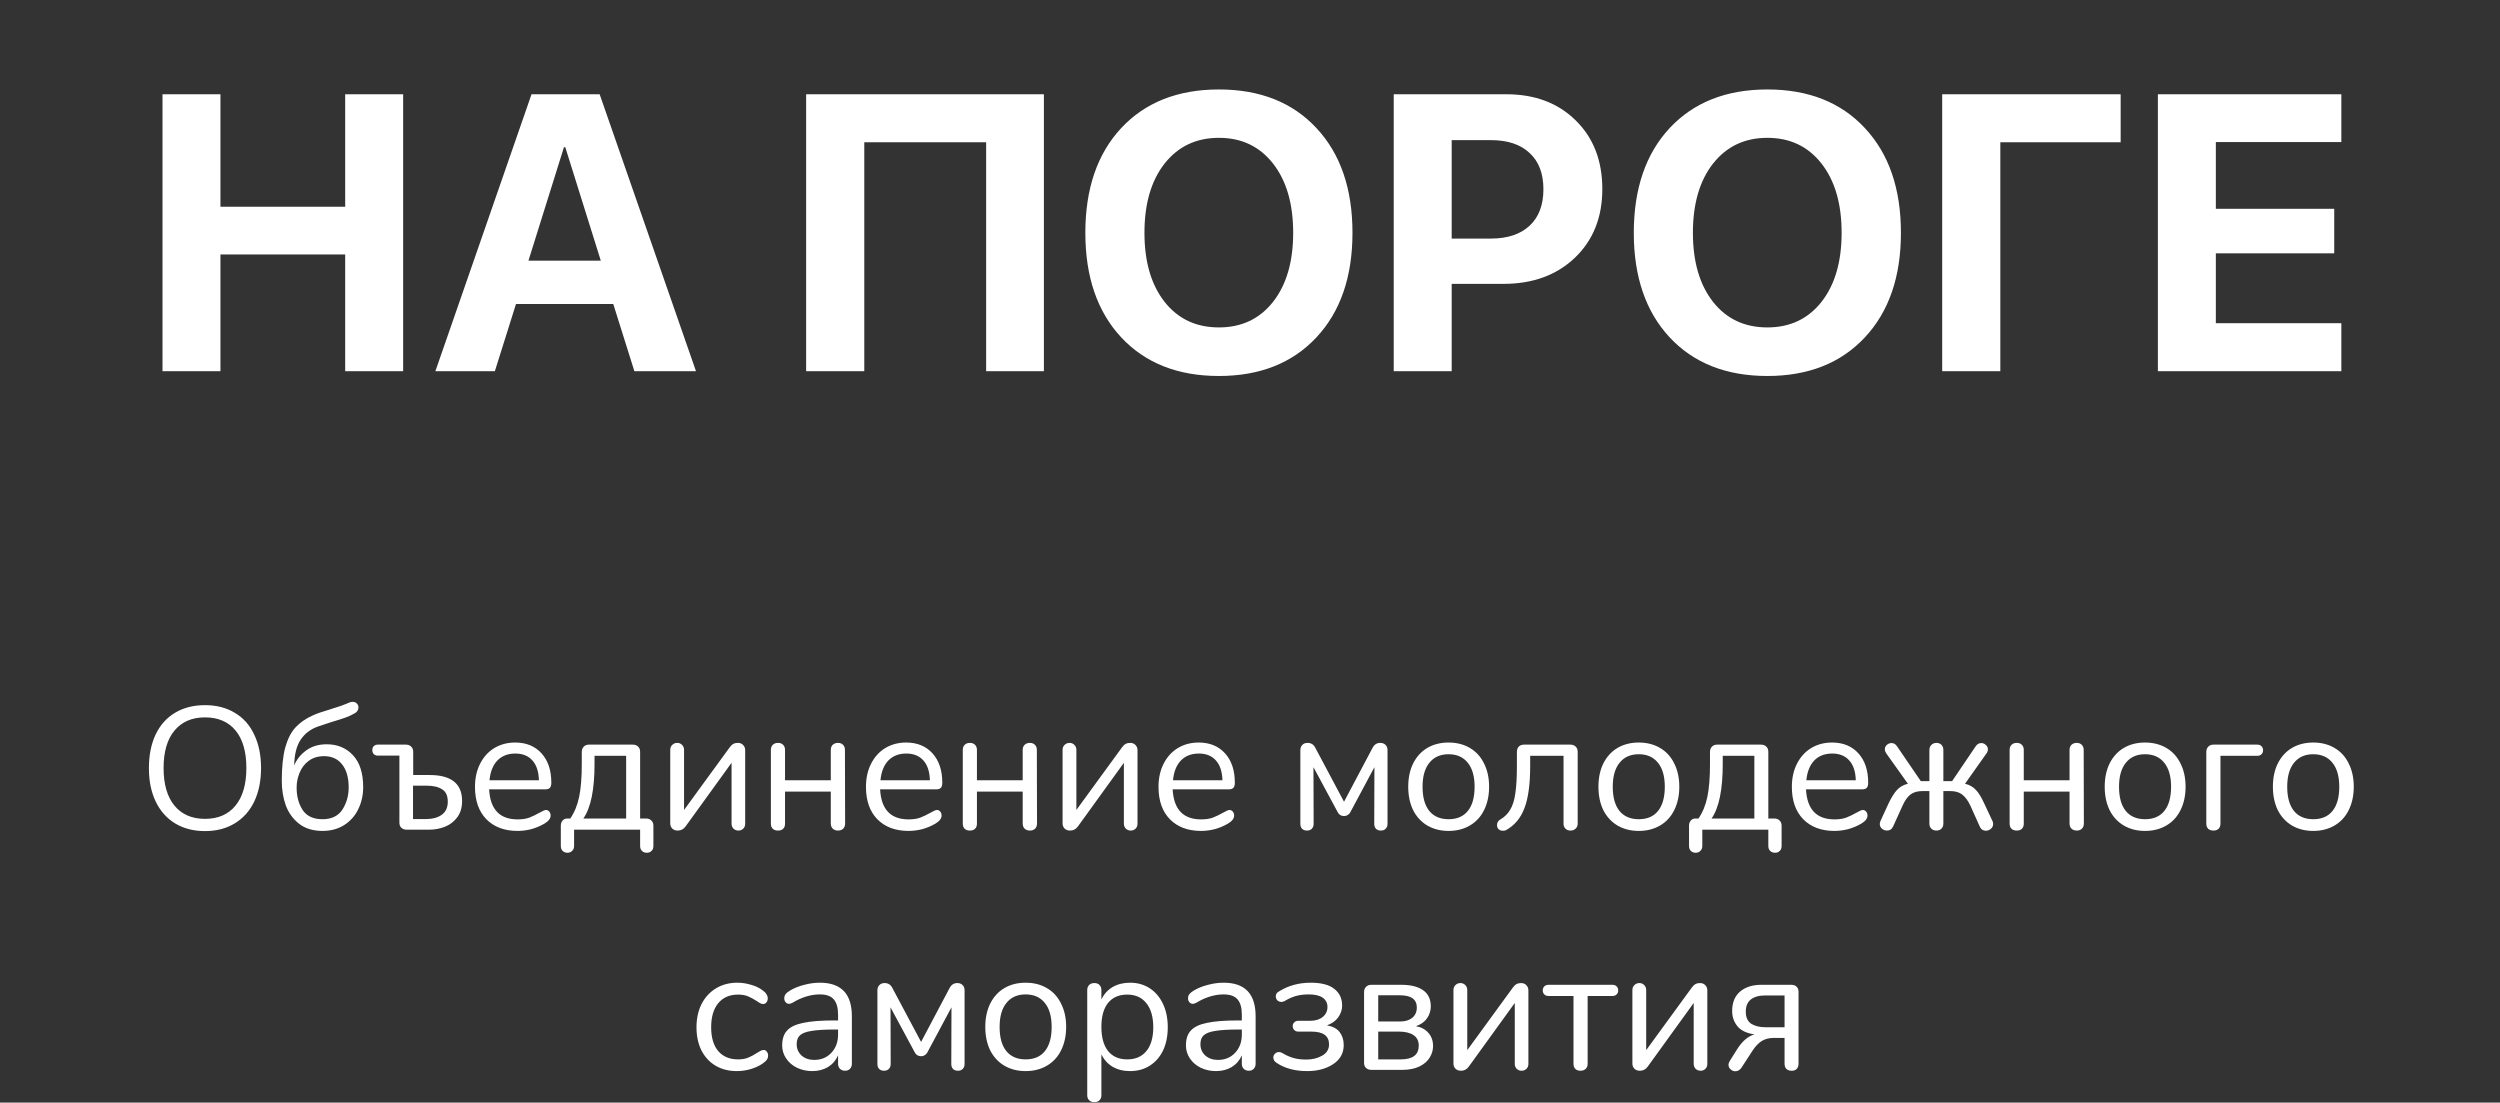 <svg width="229" height="101" viewBox="0 0 229 101" fill="none" xmlns="http://www.w3.org/2000/svg">
<rect x="0" y="0" width="229" height="101" fill="#333333" stroke="none"/>
<path d="M36.928 34H31.619V23.312H20.193V34H14.885V8.635H20.193V18.936H31.619V8.635H36.928V34ZM58.109 34L56.176 27.848H47.264L45.33 34H39.881L48.688 8.635H54.928L63.752 34H58.109ZM51.658 13.486L48.406 23.875H55.033L51.781 13.486H51.658ZM95.621 34H90.33V13.029H79.168V34H73.842V8.635H95.621V34ZM102.705 11.729C104.908 9.373 107.891 8.195 111.652 8.195C115.414 8.195 118.391 9.373 120.582 11.729C122.785 14.084 123.887 17.283 123.887 21.326C123.887 25.357 122.785 28.551 120.582 30.906C118.379 33.262 115.402 34.44 111.652 34.44C107.891 34.44 104.908 33.262 102.705 30.906C100.514 28.551 99.418 25.357 99.418 21.326C99.418 17.283 100.514 14.084 102.705 11.729ZM116.609 14.98C115.379 13.41 113.727 12.625 111.652 12.625C109.578 12.625 107.92 13.41 106.678 14.98C105.447 16.551 104.832 18.666 104.832 21.326C104.832 23.975 105.447 26.084 106.678 27.654C107.908 29.213 109.566 29.992 111.652 29.992C113.727 29.992 115.379 29.213 116.609 27.654C117.84 26.084 118.455 23.975 118.455 21.326C118.455 18.666 117.84 16.551 116.609 14.98ZM127.666 8.635H137.984C140.598 8.635 142.713 9.432 144.33 11.025C145.959 12.619 146.773 14.717 146.773 17.318C146.773 19.908 145.936 22.006 144.26 23.611C142.584 25.205 140.404 26.002 137.721 26.002H132.975V34H127.666V8.635ZM132.975 12.836V21.854H136.561C138.084 21.854 139.268 21.461 140.111 20.676C140.955 19.891 141.377 18.777 141.377 17.336C141.377 15.895 140.955 14.787 140.111 14.014C139.279 13.229 138.102 12.836 136.578 12.836H132.975ZM152.943 11.729C155.146 9.373 158.129 8.195 161.891 8.195C165.652 8.195 168.629 9.373 170.82 11.729C173.023 14.084 174.125 17.283 174.125 21.326C174.125 25.357 173.023 28.551 170.82 30.906C168.617 33.262 165.641 34.44 161.891 34.44C158.129 34.44 155.146 33.262 152.943 30.906C150.752 28.551 149.656 25.357 149.656 21.326C149.656 17.283 150.752 14.084 152.943 11.729ZM166.848 14.98C165.617 13.41 163.965 12.625 161.891 12.625C159.816 12.625 158.158 13.41 156.916 14.98C155.686 16.551 155.07 18.666 155.07 21.326C155.07 23.975 155.686 26.084 156.916 27.654C158.146 29.213 159.805 29.992 161.891 29.992C163.965 29.992 165.617 29.213 166.848 27.654C168.078 26.084 168.693 23.975 168.693 21.326C168.693 18.666 168.078 16.551 166.848 14.98ZM183.23 34H177.904V8.635H194.252V13.029H183.23V34ZM214.467 29.605V34H197.662V8.635H214.467V13.012H202.971V19.129H213.816V23.207H202.971V29.605H214.467Z" fill="white"/>
<path d="M18.776 76.128C17.731 76.128 16.819 75.893 16.04 75.424C15.272 74.955 14.68 74.288 14.264 73.424C13.848 72.56 13.64 71.541 13.64 70.368C13.64 69.184 13.843 68.16 14.248 67.296C14.664 66.421 15.256 65.755 16.024 65.296C16.803 64.827 17.72 64.592 18.776 64.592C19.832 64.592 20.744 64.827 21.512 65.296C22.291 65.755 22.883 66.421 23.288 67.296C23.704 68.16 23.912 69.179 23.912 70.352C23.912 71.525 23.704 72.549 23.288 73.424C22.872 74.288 22.275 74.955 21.496 75.424C20.728 75.893 19.821 76.128 18.776 76.128ZM18.776 75.008C19.971 75.008 20.899 74.608 21.56 73.808C22.232 72.997 22.568 71.845 22.568 70.352C22.568 68.859 22.237 67.712 21.576 66.912C20.915 66.112 19.981 65.712 18.776 65.712C17.581 65.712 16.648 66.117 15.976 66.928C15.315 67.728 14.984 68.869 14.984 70.352C14.984 71.835 15.315 72.981 15.976 73.792C16.648 74.603 17.581 75.008 18.776 75.008ZM29.539 76.112C28.675 76.112 27.96 75.893 27.395 75.456C26.84 75.019 26.435 74.459 26.179 73.776C25.933 73.083 25.811 72.336 25.811 71.536C25.811 70.277 25.918 69.253 26.131 68.464C26.355 67.675 26.669 67.061 27.075 66.624C27.48 66.187 28.003 65.824 28.643 65.536C28.984 65.376 29.502 65.195 30.195 64.992C30.942 64.768 31.544 64.555 32.003 64.352C32.099 64.309 32.2 64.288 32.307 64.288C32.467 64.288 32.595 64.341 32.691 64.448C32.787 64.544 32.835 64.661 32.835 64.8C32.835 64.907 32.803 65.013 32.739 65.12C32.675 65.216 32.579 65.296 32.451 65.36C32.195 65.509 31.912 65.637 31.603 65.744C31.304 65.851 30.92 65.973 30.451 66.112C29.715 66.347 29.277 66.491 29.139 66.544C28.445 66.789 27.912 67.195 27.539 67.76C27.166 68.315 26.968 69.099 26.947 70.112C27.181 69.557 27.549 69.099 28.051 68.736C28.563 68.363 29.187 68.176 29.923 68.176C30.904 68.176 31.704 68.507 32.323 69.168C32.952 69.829 33.267 70.811 33.267 72.112C33.267 72.837 33.117 73.504 32.819 74.112C32.531 74.72 32.104 75.205 31.539 75.568C30.974 75.931 30.307 76.112 29.539 76.112ZM29.539 75.04C30.371 75.04 30.979 74.747 31.363 74.16C31.747 73.563 31.939 72.885 31.939 72.128C31.939 71.232 31.741 70.533 31.347 70.032C30.952 69.52 30.398 69.264 29.683 69.264C29.128 69.264 28.659 69.408 28.275 69.696C27.901 69.973 27.624 70.336 27.443 70.784C27.262 71.221 27.171 71.675 27.171 72.144C27.171 72.955 27.358 73.643 27.731 74.208C28.104 74.763 28.707 75.04 29.539 75.04ZM37.257 76C37.054 76 36.889 75.941 36.761 75.824C36.643 75.707 36.585 75.552 36.585 75.36V69.216H34.601C34.451 69.216 34.329 69.168 34.233 69.072C34.147 68.976 34.105 68.853 34.105 68.704C34.105 68.555 34.147 68.437 34.233 68.352C34.329 68.256 34.451 68.208 34.601 68.208H37.177C37.379 68.208 37.539 68.267 37.657 68.384C37.785 68.501 37.849 68.661 37.849 68.864V70.992H39.353C41.337 70.992 42.329 71.787 42.329 73.376C42.329 73.963 42.185 74.453 41.897 74.848C41.609 75.243 41.23 75.536 40.761 75.728C40.302 75.909 39.811 76 39.289 76H37.257ZM39.081 75.024C39.625 75.024 40.083 74.896 40.457 74.64C40.83 74.373 41.017 73.973 41.017 73.44C41.017 72.896 40.846 72.517 40.505 72.304C40.163 72.08 39.689 71.968 39.081 71.968H37.833V75.024H39.081ZM50.005 74.192C50.123 74.192 50.224 74.24 50.309 74.336C50.395 74.432 50.437 74.555 50.437 74.704C50.437 74.971 50.251 75.216 49.877 75.44C49.493 75.664 49.088 75.835 48.661 75.952C48.235 76.059 47.819 76.112 47.413 76.112C46.208 76.112 45.253 75.755 44.549 75.04C43.856 74.325 43.509 73.339 43.509 72.08C43.509 71.28 43.664 70.576 43.973 69.968C44.283 69.349 44.715 68.869 45.269 68.528C45.835 68.187 46.475 68.016 47.189 68.016C48.203 68.016 49.008 68.347 49.605 69.008C50.203 69.669 50.501 70.565 50.501 71.696C50.501 71.909 50.459 72.064 50.373 72.16C50.288 72.256 50.149 72.304 49.957 72.304H44.805C44.901 74.139 45.771 75.056 47.413 75.056C47.829 75.056 48.187 75.003 48.485 74.896C48.784 74.779 49.104 74.624 49.445 74.432C49.723 74.272 49.909 74.192 50.005 74.192ZM47.205 69.024C46.523 69.024 45.973 69.237 45.557 69.664C45.152 70.091 44.912 70.693 44.837 71.472H49.365C49.344 70.683 49.147 70.08 48.773 69.664C48.4 69.237 47.877 69.024 47.205 69.024ZM51.979 78.112C51.798 78.112 51.648 78.053 51.531 77.936C51.424 77.829 51.371 77.68 51.371 77.488V75.648C51.371 75.445 51.424 75.285 51.531 75.168C51.638 75.04 51.776 74.976 51.947 74.976H52.235C52.619 74.421 52.891 73.76 53.051 72.992C53.211 72.224 53.291 71.221 53.291 69.984V68.88C53.291 68.677 53.35 68.517 53.467 68.4C53.584 68.272 53.744 68.208 53.947 68.208H57.963C58.166 68.208 58.326 68.267 58.443 68.384C58.571 68.501 58.635 68.661 58.635 68.864V74.976H59.179C59.382 74.976 59.542 75.035 59.659 75.152C59.787 75.269 59.851 75.429 59.851 75.632V77.488C59.851 77.68 59.798 77.829 59.691 77.936C59.584 78.053 59.435 78.112 59.243 78.112C59.062 78.112 58.912 78.053 58.795 77.936C58.688 77.829 58.635 77.68 58.635 77.488V76H52.587V77.488C52.587 77.68 52.528 77.829 52.411 77.936C52.304 78.053 52.16 78.112 51.979 78.112ZM57.355 69.232H54.459V69.984C54.459 72.331 54.118 73.995 53.435 74.976H57.355V69.232ZM66.835 68.464C66.941 68.315 67.053 68.208 67.171 68.144C67.288 68.08 67.427 68.048 67.587 68.048C67.789 68.048 67.949 68.112 68.067 68.24C68.195 68.368 68.259 68.528 68.259 68.72V75.456C68.259 75.637 68.2 75.787 68.083 75.904C67.965 76.021 67.816 76.08 67.635 76.08C67.464 76.08 67.315 76.021 67.187 75.904C67.069 75.776 67.011 75.627 67.011 75.456V69.872L62.803 75.696C62.621 75.952 62.381 76.08 62.083 76.08C61.88 76.08 61.715 76.021 61.587 75.904C61.459 75.776 61.395 75.616 61.395 75.424V68.688C61.395 68.507 61.453 68.357 61.571 68.24C61.699 68.112 61.853 68.048 62.035 68.048C62.216 68.048 62.365 68.112 62.483 68.24C62.6 68.357 62.659 68.507 62.659 68.688V74.192L66.835 68.464ZM71.269 76.08C71.067 76.08 70.907 76.027 70.789 75.92C70.672 75.803 70.613 75.648 70.613 75.456V68.688C70.613 68.496 70.672 68.341 70.789 68.224C70.907 68.107 71.067 68.048 71.269 68.048C71.461 68.048 71.616 68.107 71.733 68.224C71.851 68.341 71.909 68.496 71.909 68.688V71.472H76.101V68.688C76.101 68.496 76.16 68.341 76.277 68.224C76.405 68.107 76.565 68.048 76.757 68.048C76.949 68.048 77.104 68.107 77.221 68.224C77.339 68.341 77.397 68.496 77.397 68.688L77.413 75.424C77.413 75.627 77.355 75.787 77.237 75.904C77.12 76.021 76.96 76.08 76.757 76.08C76.565 76.08 76.405 76.021 76.277 75.904C76.16 75.787 76.101 75.627 76.101 75.424V72.512H71.909V75.456C71.909 75.648 71.851 75.803 71.733 75.92C71.616 76.027 71.461 76.08 71.269 76.08ZM85.818 74.192C85.935 74.192 86.037 74.24 86.122 74.336C86.207 74.432 86.25 74.555 86.25 74.704C86.25 74.971 86.063 75.216 85.69 75.44C85.306 75.664 84.901 75.835 84.474 75.952C84.047 76.059 83.631 76.112 83.226 76.112C82.021 76.112 81.066 75.755 80.362 75.04C79.669 74.325 79.322 73.339 79.322 72.08C79.322 71.28 79.477 70.576 79.786 69.968C80.095 69.349 80.527 68.869 81.082 68.528C81.647 68.187 82.287 68.016 83.002 68.016C84.015 68.016 84.821 68.347 85.418 69.008C86.015 69.669 86.314 70.565 86.314 71.696C86.314 71.909 86.271 72.064 86.186 72.16C86.101 72.256 85.962 72.304 85.77 72.304H80.618C80.714 74.139 81.583 75.056 83.226 75.056C83.642 75.056 83.999 75.003 84.298 74.896C84.597 74.779 84.917 74.624 85.258 74.432C85.535 74.272 85.722 74.192 85.818 74.192ZM83.018 69.024C82.335 69.024 81.786 69.237 81.37 69.664C80.965 70.091 80.725 70.693 80.65 71.472H85.178C85.157 70.683 84.959 70.08 84.586 69.664C84.213 69.237 83.69 69.024 83.018 69.024ZM88.847 76.08C88.645 76.08 88.485 76.027 88.367 75.92C88.25 75.803 88.191 75.648 88.191 75.456V68.688C88.191 68.496 88.25 68.341 88.367 68.224C88.485 68.107 88.645 68.048 88.847 68.048C89.039 68.048 89.194 68.107 89.311 68.224C89.429 68.341 89.487 68.496 89.487 68.688V71.472H93.679V68.688C93.679 68.496 93.738 68.341 93.855 68.224C93.983 68.107 94.143 68.048 94.335 68.048C94.527 68.048 94.682 68.107 94.799 68.224C94.917 68.341 94.975 68.496 94.975 68.688L94.991 75.424C94.991 75.627 94.933 75.787 94.815 75.904C94.698 76.021 94.538 76.08 94.335 76.08C94.143 76.08 93.983 76.021 93.855 75.904C93.738 75.787 93.679 75.627 93.679 75.424V72.512H89.487V75.456C89.487 75.648 89.429 75.803 89.311 75.92C89.194 76.027 89.039 76.08 88.847 76.08ZM102.772 68.464C102.879 68.315 102.991 68.208 103.108 68.144C103.225 68.08 103.364 68.048 103.524 68.048C103.727 68.048 103.887 68.112 104.004 68.24C104.132 68.368 104.196 68.528 104.196 68.72V75.456C104.196 75.637 104.137 75.787 104.02 75.904C103.903 76.021 103.753 76.08 103.572 76.08C103.401 76.08 103.252 76.021 103.124 75.904C103.007 75.776 102.948 75.627 102.948 75.456V69.872L98.74 75.696C98.559 75.952 98.319 76.08 98.02 76.08C97.817 76.08 97.652 76.021 97.524 75.904C97.396 75.776 97.332 75.616 97.332 75.424V68.688C97.332 68.507 97.391 68.357 97.508 68.24C97.636 68.112 97.791 68.048 97.972 68.048C98.153 68.048 98.303 68.112 98.42 68.24C98.537 68.357 98.596 68.507 98.596 68.688V74.192L102.772 68.464ZM112.615 74.192C112.732 74.192 112.833 74.24 112.919 74.336C113.004 74.432 113.047 74.555 113.047 74.704C113.047 74.971 112.86 75.216 112.487 75.44C112.103 75.664 111.697 75.835 111.271 75.952C110.844 76.059 110.428 76.112 110.023 76.112C108.817 76.112 107.863 75.755 107.159 75.04C106.465 74.325 106.119 73.339 106.119 72.08C106.119 71.28 106.273 70.576 106.583 69.968C106.892 69.349 107.324 68.869 107.879 68.528C108.444 68.187 109.084 68.016 109.799 68.016C110.812 68.016 111.617 68.347 112.215 69.008C112.812 69.669 113.111 70.565 113.111 71.696C113.111 71.909 113.068 72.064 112.983 72.16C112.897 72.256 112.759 72.304 112.567 72.304H107.415C107.511 74.139 108.38 75.056 110.023 75.056C110.439 75.056 110.796 75.003 111.095 74.896C111.393 74.779 111.713 74.624 112.055 74.432C112.332 74.272 112.519 74.192 112.615 74.192ZM109.815 69.024C109.132 69.024 108.583 69.237 108.167 69.664C107.761 70.091 107.521 70.693 107.447 71.472H111.975C111.953 70.683 111.756 70.08 111.383 69.664C111.009 69.237 110.487 69.024 109.815 69.024ZM126.425 68.048C126.628 68.048 126.788 68.107 126.905 68.224C127.033 68.341 127.097 68.501 127.097 68.704V75.472C127.097 75.653 127.039 75.803 126.921 75.92C126.815 76.027 126.671 76.08 126.489 76.08C126.308 76.08 126.159 76.027 126.041 75.92C125.935 75.803 125.881 75.653 125.881 75.472L125.897 70.272L123.689 74.4C123.636 74.507 123.556 74.592 123.449 74.656C123.353 74.72 123.241 74.752 123.113 74.752C122.985 74.752 122.868 74.72 122.761 74.656C122.665 74.592 122.591 74.507 122.537 74.4L120.313 70.272L120.329 75.472C120.329 75.653 120.271 75.803 120.153 75.92C120.047 76.027 119.903 76.08 119.721 76.08C119.54 76.08 119.391 76.027 119.273 75.92C119.167 75.803 119.113 75.653 119.113 75.472V68.72C119.113 68.517 119.172 68.357 119.289 68.24C119.407 68.112 119.567 68.048 119.769 68.048C120.089 68.048 120.324 68.192 120.473 68.48L123.113 73.44L125.721 68.512C125.881 68.203 126.116 68.048 126.425 68.048ZM132.69 76.112C131.954 76.112 131.303 75.947 130.738 75.616C130.183 75.285 129.751 74.816 129.442 74.208C129.143 73.589 128.994 72.875 128.994 72.064C128.994 71.253 129.143 70.544 129.442 69.936C129.751 69.317 130.183 68.843 130.738 68.512C131.303 68.181 131.954 68.016 132.69 68.016C133.426 68.016 134.076 68.181 134.642 68.512C135.207 68.843 135.639 69.317 135.938 69.936C136.247 70.544 136.402 71.253 136.402 72.064C136.402 72.875 136.247 73.589 135.938 74.208C135.639 74.816 135.207 75.285 134.642 75.616C134.076 75.947 133.426 76.112 132.69 76.112ZM132.69 75.04C133.458 75.04 134.044 74.789 134.45 74.288C134.866 73.776 135.074 73.035 135.074 72.064C135.074 71.115 134.866 70.384 134.45 69.872C134.034 69.349 133.447 69.088 132.69 69.088C131.932 69.088 131.346 69.349 130.93 69.872C130.514 70.384 130.306 71.115 130.306 72.064C130.306 73.024 130.508 73.76 130.914 74.272C131.33 74.784 131.922 75.04 132.69 75.04ZM140.164 70.16C140.164 71.835 139.988 73.125 139.636 74.032C139.295 74.939 138.73 75.611 137.94 76.048C137.866 76.08 137.775 76.096 137.668 76.096C137.508 76.096 137.375 76.048 137.268 75.952C137.172 75.856 137.124 75.733 137.124 75.584C137.124 75.477 137.151 75.376 137.204 75.28C137.258 75.184 137.338 75.109 137.444 75.056C137.828 74.832 138.127 74.533 138.34 74.16C138.564 73.787 138.719 73.291 138.804 72.672C138.9 72.043 138.948 71.211 138.948 70.176V68.88C138.948 68.667 139.007 68.501 139.124 68.384C139.242 68.267 139.402 68.208 139.604 68.208H143.844C144.047 68.208 144.207 68.267 144.324 68.384C144.452 68.501 144.516 68.661 144.516 68.864V75.456C144.516 75.637 144.452 75.787 144.324 75.904C144.207 76.021 144.052 76.08 143.86 76.08C143.668 76.08 143.514 76.021 143.396 75.904C143.279 75.787 143.22 75.637 143.22 75.456V69.232H140.164V70.16ZM150.112 76.112C149.376 76.112 148.725 75.947 148.16 75.616C147.605 75.285 147.173 74.816 146.864 74.208C146.565 73.589 146.416 72.875 146.416 72.064C146.416 71.253 146.565 70.544 146.864 69.936C147.173 69.317 147.605 68.843 148.16 68.512C148.725 68.181 149.376 68.016 150.112 68.016C150.848 68.016 151.498 68.181 152.064 68.512C152.629 68.843 153.061 69.317 153.36 69.936C153.669 70.544 153.824 71.253 153.824 72.064C153.824 72.875 153.669 73.589 153.36 74.208C153.061 74.816 152.629 75.285 152.064 75.616C151.498 75.947 150.848 76.112 150.112 76.112ZM150.112 75.04C150.88 75.04 151.466 74.789 151.872 74.288C152.288 73.776 152.496 73.035 152.496 72.064C152.496 71.115 152.288 70.384 151.872 69.872C151.456 69.349 150.869 69.088 150.112 69.088C149.354 69.088 148.768 69.349 148.352 69.872C147.936 70.384 147.728 71.115 147.728 72.064C147.728 73.024 147.93 73.76 148.336 74.272C148.752 74.784 149.344 75.04 150.112 75.04ZM155.323 78.112C155.141 78.112 154.992 78.053 154.875 77.936C154.768 77.829 154.715 77.68 154.715 77.488V75.648C154.715 75.445 154.768 75.285 154.875 75.168C154.981 75.04 155.12 74.976 155.291 74.976H155.579C155.963 74.421 156.235 73.76 156.395 72.992C156.555 72.224 156.635 71.221 156.635 69.984V68.88C156.635 68.677 156.693 68.517 156.811 68.4C156.928 68.272 157.088 68.208 157.291 68.208H161.307C161.509 68.208 161.669 68.267 161.787 68.384C161.915 68.501 161.979 68.661 161.979 68.864V74.976H162.523C162.725 74.976 162.885 75.035 163.003 75.152C163.131 75.269 163.195 75.429 163.195 75.632V77.488C163.195 77.68 163.141 77.829 163.035 77.936C162.928 78.053 162.779 78.112 162.587 78.112C162.405 78.112 162.256 78.053 162.139 77.936C162.032 77.829 161.979 77.68 161.979 77.488V76H155.931V77.488C155.931 77.68 155.872 77.829 155.755 77.936C155.648 78.053 155.504 78.112 155.323 78.112ZM160.699 69.232H157.803V69.984C157.803 72.331 157.461 73.995 156.779 74.976H160.699V69.232ZM170.63 74.192C170.748 74.192 170.849 74.24 170.934 74.336C171.02 74.432 171.062 74.555 171.062 74.704C171.062 74.971 170.876 75.216 170.502 75.44C170.118 75.664 169.713 75.835 169.286 75.952C168.86 76.059 168.444 76.112 168.038 76.112C166.833 76.112 165.878 75.755 165.174 75.04C164.481 74.325 164.134 73.339 164.134 72.08C164.134 71.28 164.289 70.576 164.598 69.968C164.908 69.349 165.34 68.869 165.894 68.528C166.46 68.187 167.1 68.016 167.814 68.016C168.828 68.016 169.633 68.347 170.23 69.008C170.828 69.669 171.126 70.565 171.126 71.696C171.126 71.909 171.084 72.064 170.998 72.16C170.913 72.256 170.774 72.304 170.582 72.304H165.43C165.526 74.139 166.396 75.056 168.038 75.056C168.454 75.056 168.812 75.003 169.11 74.896C169.409 74.779 169.729 74.624 170.07 74.432C170.348 74.272 170.534 74.192 170.63 74.192ZM167.83 69.024C167.148 69.024 166.598 69.237 166.182 69.664C165.777 70.091 165.537 70.693 165.462 71.472H169.99C169.969 70.683 169.772 70.08 169.398 69.664C169.025 69.237 168.502 69.024 167.83 69.024ZM177.372 76.08C177.191 76.08 177.036 76.021 176.908 75.904C176.791 75.787 176.732 75.632 176.732 75.44V72.464H176.092C175.633 72.464 175.265 72.571 174.988 72.784C174.721 72.997 174.487 73.328 174.284 73.776L173.42 75.68C173.303 75.947 173.111 76.08 172.844 76.08C172.673 76.08 172.519 76.021 172.38 75.904C172.252 75.787 172.188 75.643 172.188 75.472C172.188 75.419 172.209 75.328 172.252 75.2L173.004 73.568C173.26 73.035 173.516 72.629 173.772 72.352C174.028 72.075 174.359 71.888 174.764 71.792L172.78 69.008C172.695 68.869 172.652 68.747 172.652 68.64C172.652 68.48 172.711 68.347 172.828 68.24C172.956 68.123 173.1 68.064 173.26 68.064C173.473 68.064 173.644 68.165 173.772 68.368L175.948 71.552H176.732V68.704C176.732 68.512 176.791 68.357 176.908 68.24C177.036 68.112 177.191 68.048 177.372 68.048C177.564 68.048 177.719 68.107 177.836 68.224C177.953 68.341 178.012 68.501 178.012 68.704V71.552H178.812L180.956 68.384C181.095 68.171 181.271 68.064 181.484 68.064C181.644 68.064 181.783 68.123 181.9 68.24C182.028 68.347 182.092 68.48 182.092 68.64C182.092 68.768 182.049 68.891 181.964 69.008L179.996 71.792C180.401 71.888 180.732 72.075 180.988 72.352C181.244 72.619 181.495 73.024 181.74 73.568L182.508 75.2C182.551 75.285 182.572 75.376 182.572 75.472C182.572 75.653 182.503 75.803 182.364 75.92C182.225 76.037 182.071 76.096 181.9 76.096C181.783 76.096 181.671 76.064 181.564 76C181.468 75.925 181.393 75.824 181.34 75.696L180.476 73.776C180.263 73.328 180.017 72.997 179.74 72.784C179.473 72.571 179.111 72.464 178.652 72.464H178.012V75.44C178.012 75.632 177.953 75.787 177.836 75.904C177.719 76.021 177.564 76.08 177.372 76.08ZM184.738 76.08C184.535 76.08 184.375 76.027 184.258 75.92C184.141 75.803 184.082 75.648 184.082 75.456V68.688C184.082 68.496 184.141 68.341 184.258 68.224C184.375 68.107 184.535 68.048 184.738 68.048C184.93 68.048 185.085 68.107 185.202 68.224C185.319 68.341 185.378 68.496 185.378 68.688V71.472H189.57V68.688C189.57 68.496 189.629 68.341 189.746 68.224C189.874 68.107 190.034 68.048 190.226 68.048C190.418 68.048 190.573 68.107 190.69 68.224C190.807 68.341 190.866 68.496 190.866 68.688L190.882 75.424C190.882 75.627 190.823 75.787 190.706 75.904C190.589 76.021 190.429 76.08 190.226 76.08C190.034 76.08 189.874 76.021 189.746 75.904C189.629 75.787 189.57 75.627 189.57 75.424V72.512H185.378V75.456C185.378 75.648 185.319 75.803 185.202 75.92C185.085 76.027 184.93 76.08 184.738 76.08ZM196.487 76.112C195.751 76.112 195.1 75.947 194.535 75.616C193.98 75.285 193.548 74.816 193.239 74.208C192.94 73.589 192.791 72.875 192.791 72.064C192.791 71.253 192.94 70.544 193.239 69.936C193.548 69.317 193.98 68.843 194.535 68.512C195.1 68.181 195.751 68.016 196.487 68.016C197.223 68.016 197.873 68.181 198.439 68.512C199.004 68.843 199.436 69.317 199.735 69.936C200.044 70.544 200.199 71.253 200.199 72.064C200.199 72.875 200.044 73.589 199.735 74.208C199.436 74.816 199.004 75.285 198.439 75.616C197.873 75.947 197.223 76.112 196.487 76.112ZM196.487 75.04C197.255 75.04 197.841 74.789 198.247 74.288C198.663 73.776 198.871 73.035 198.871 72.064C198.871 71.115 198.663 70.384 198.247 69.872C197.831 69.349 197.244 69.088 196.487 69.088C195.729 69.088 195.143 69.349 194.727 69.872C194.311 70.384 194.103 71.115 194.103 72.064C194.103 73.024 194.305 73.76 194.711 74.272C195.127 74.784 195.719 75.04 196.487 75.04ZM202.754 76.08C202.551 76.08 202.391 76.027 202.274 75.92C202.156 75.803 202.098 75.648 202.098 75.456V68.88C202.098 68.677 202.156 68.517 202.274 68.4C202.391 68.272 202.551 68.208 202.754 68.208H206.77C206.93 68.208 207.058 68.256 207.154 68.352C207.25 68.448 207.298 68.571 207.298 68.72C207.298 68.869 207.25 68.992 207.154 69.088C207.058 69.184 206.93 69.232 206.77 69.232H203.394V75.456C203.394 75.648 203.335 75.803 203.218 75.92C203.1 76.027 202.946 76.08 202.754 76.08ZM211.893 76.112C211.157 76.112 210.506 75.947 209.941 75.616C209.386 75.285 208.954 74.816 208.645 74.208C208.346 73.589 208.197 72.875 208.197 72.064C208.197 71.253 208.346 70.544 208.645 69.936C208.954 69.317 209.386 68.843 209.941 68.512C210.506 68.181 211.157 68.016 211.893 68.016C212.629 68.016 213.28 68.181 213.845 68.512C214.41 68.843 214.842 69.317 215.141 69.936C215.45 70.544 215.605 71.253 215.605 72.064C215.605 72.875 215.45 73.589 215.141 74.208C214.842 74.816 214.41 75.285 213.845 75.616C213.28 75.947 212.629 76.112 211.893 76.112ZM211.893 75.04C212.661 75.04 213.248 74.789 213.653 74.288C214.069 73.776 214.277 73.035 214.277 72.064C214.277 71.115 214.069 70.384 213.653 69.872C213.237 69.349 212.65 69.088 211.893 69.088C211.136 69.088 210.549 69.349 210.133 69.872C209.717 70.384 209.509 71.115 209.509 72.064C209.509 73.024 209.712 73.76 210.117 74.272C210.533 74.784 211.125 75.04 211.893 75.04ZM67.478 98.112C66.753 98.112 66.108 97.947 65.543 97.616C64.988 97.285 64.556 96.816 64.246 96.208C63.948 95.6 63.798 94.896 63.798 94.096C63.798 93.296 63.953 92.587 64.263 91.968C64.582 91.349 65.025 90.869 65.591 90.528C66.156 90.187 66.806 90.016 67.543 90.016C67.948 90.016 68.348 90.075 68.743 90.192C69.148 90.299 69.5 90.459 69.799 90.672C69.99 90.8 70.124 90.928 70.198 91.056C70.284 91.173 70.326 91.307 70.326 91.456C70.326 91.605 70.284 91.728 70.198 91.824C70.124 91.92 70.022 91.968 69.894 91.968C69.82 91.968 69.74 91.947 69.654 91.904C69.569 91.861 69.495 91.819 69.43 91.776C69.377 91.733 69.34 91.707 69.319 91.696C69.041 91.515 68.775 91.371 68.519 91.264C68.273 91.157 67.969 91.104 67.606 91.104C66.828 91.104 66.22 91.371 65.782 91.904C65.356 92.427 65.142 93.157 65.142 94.096C65.142 95.035 65.356 95.76 65.782 96.272C66.22 96.784 66.828 97.04 67.606 97.04C67.969 97.04 68.278 96.987 68.534 96.88C68.801 96.773 69.068 96.629 69.335 96.448C69.452 96.373 69.564 96.309 69.671 96.256C69.777 96.203 69.868 96.176 69.942 96.176C70.06 96.176 70.156 96.224 70.231 96.32C70.316 96.416 70.359 96.539 70.359 96.688C70.359 96.827 70.321 96.955 70.246 97.072C70.172 97.179 70.033 97.301 69.831 97.44C69.532 97.643 69.169 97.808 68.743 97.936C68.326 98.053 67.905 98.112 67.478 98.112ZM75.103 90.016C77.055 90.016 78.031 91.04 78.031 93.088V97.44C78.031 97.632 77.972 97.787 77.855 97.904C77.748 98.021 77.599 98.08 77.407 98.08C77.215 98.08 77.06 98.021 76.943 97.904C76.825 97.787 76.767 97.632 76.767 97.44V96.672C76.564 97.131 76.255 97.488 75.839 97.744C75.423 97.989 74.943 98.112 74.399 98.112C73.897 98.112 73.433 98.011 73.007 97.808C72.591 97.605 72.26 97.323 72.015 96.96C71.769 96.597 71.647 96.197 71.647 95.76C71.647 95.173 71.796 94.72 72.095 94.4C72.393 94.069 72.884 93.835 73.567 93.696C74.249 93.547 75.199 93.472 76.415 93.472H76.767V92.944C76.767 92.304 76.633 91.835 76.367 91.536C76.111 91.237 75.689 91.088 75.103 91.088C74.377 91.088 73.641 91.285 72.895 91.68C72.607 91.861 72.404 91.952 72.287 91.952C72.159 91.952 72.052 91.904 71.967 91.808C71.881 91.712 71.839 91.589 71.839 91.44C71.839 91.291 71.881 91.163 71.967 91.056C72.063 90.939 72.212 90.821 72.415 90.704C72.788 90.491 73.209 90.325 73.679 90.208C74.159 90.08 74.633 90.016 75.103 90.016ZM74.575 97.088C75.215 97.088 75.737 96.875 76.143 96.448C76.559 96.011 76.767 95.451 76.767 94.768V94.304H76.479C75.54 94.304 74.825 94.347 74.335 94.432C73.844 94.507 73.492 94.64 73.279 94.832C73.076 95.013 72.975 95.285 72.975 95.648C72.975 96.064 73.124 96.411 73.423 96.688C73.732 96.955 74.116 97.088 74.575 97.088ZM87.683 90.048C87.886 90.048 88.046 90.107 88.163 90.224C88.291 90.341 88.355 90.501 88.355 90.704V97.472C88.355 97.653 88.296 97.803 88.179 97.92C88.073 98.027 87.928 98.08 87.747 98.08C87.566 98.08 87.416 98.027 87.299 97.92C87.192 97.803 87.139 97.653 87.139 97.472L87.155 92.272L84.947 96.4C84.894 96.507 84.814 96.592 84.707 96.656C84.611 96.72 84.499 96.752 84.371 96.752C84.243 96.752 84.126 96.72 84.019 96.656C83.923 96.592 83.849 96.507 83.795 96.4L81.571 92.272L81.587 97.472C81.587 97.653 81.528 97.803 81.411 97.92C81.305 98.027 81.16 98.08 80.979 98.08C80.798 98.08 80.648 98.027 80.531 97.92C80.424 97.803 80.371 97.653 80.371 97.472V90.72C80.371 90.517 80.43 90.357 80.547 90.24C80.665 90.112 80.825 90.048 81.027 90.048C81.347 90.048 81.582 90.192 81.731 90.48L84.371 95.44L86.979 90.512C87.139 90.203 87.374 90.048 87.683 90.048ZM93.948 98.112C93.212 98.112 92.561 97.947 91.996 97.616C91.441 97.285 91.009 96.816 90.7 96.208C90.401 95.589 90.252 94.875 90.252 94.064C90.252 93.253 90.401 92.544 90.7 91.936C91.009 91.317 91.441 90.843 91.996 90.512C92.561 90.181 93.212 90.016 93.948 90.016C94.684 90.016 95.334 90.181 95.9 90.512C96.465 90.843 96.897 91.317 97.196 91.936C97.505 92.544 97.66 93.253 97.66 94.064C97.66 94.875 97.505 95.589 97.196 96.208C96.897 96.816 96.465 97.285 95.9 97.616C95.334 97.947 94.684 98.112 93.948 98.112ZM93.948 97.04C94.716 97.04 95.302 96.789 95.708 96.288C96.124 95.776 96.332 95.035 96.332 94.064C96.332 93.115 96.124 92.384 95.708 91.872C95.292 91.349 94.705 91.088 93.948 91.088C93.19 91.088 92.604 91.349 92.188 91.872C91.772 92.384 91.564 93.115 91.564 94.064C91.564 95.024 91.766 95.76 92.172 96.272C92.588 96.784 93.18 97.04 93.948 97.04ZM103.511 90.016C104.193 90.016 104.796 90.187 105.319 90.528C105.841 90.869 106.247 91.349 106.535 91.968C106.823 92.576 106.967 93.285 106.967 94.096C106.967 94.907 106.823 95.616 106.535 96.224C106.247 96.821 105.841 97.285 105.319 97.616C104.807 97.947 104.204 98.112 103.511 98.112C102.903 98.112 102.369 97.979 101.911 97.712C101.463 97.445 101.121 97.067 100.887 96.576V100.336C100.887 100.528 100.828 100.677 100.711 100.784C100.604 100.901 100.449 100.96 100.247 100.96C100.044 100.96 99.884 100.901 99.767 100.784C99.649 100.667 99.591 100.517 99.591 100.336V90.688C99.591 90.496 99.649 90.341 99.767 90.224C99.884 90.107 100.044 90.048 100.247 90.048C100.449 90.048 100.604 90.107 100.711 90.224C100.828 90.341 100.887 90.496 100.887 90.688V91.552C101.121 91.061 101.463 90.683 101.911 90.416C102.369 90.149 102.903 90.016 103.511 90.016ZM103.255 97.04C104.012 97.04 104.599 96.784 105.015 96.272C105.431 95.76 105.639 95.035 105.639 94.096C105.639 93.157 105.431 92.427 105.015 91.904C104.599 91.371 104.012 91.104 103.255 91.104C102.497 91.104 101.911 91.36 101.495 91.872C101.089 92.384 100.887 93.115 100.887 94.064C100.887 95.013 101.089 95.749 101.495 96.272C101.911 96.784 102.497 97.04 103.255 97.04ZM112.087 90.016C114.039 90.016 115.015 91.04 115.015 93.088V97.44C115.015 97.632 114.956 97.787 114.839 97.904C114.732 98.021 114.583 98.08 114.391 98.08C114.199 98.08 114.044 98.021 113.927 97.904C113.81 97.787 113.751 97.632 113.751 97.44V96.672C113.548 97.131 113.239 97.488 112.823 97.744C112.407 97.989 111.927 98.112 111.383 98.112C110.882 98.112 110.418 98.011 109.991 97.808C109.575 97.605 109.244 97.323 108.999 96.96C108.754 96.597 108.631 96.197 108.631 95.76C108.631 95.173 108.78 94.72 109.079 94.4C109.378 94.069 109.868 93.835 110.551 93.696C111.234 93.547 112.183 93.472 113.399 93.472H113.751V92.944C113.751 92.304 113.618 91.835 113.351 91.536C113.095 91.237 112.674 91.088 112.087 91.088C111.362 91.088 110.626 91.285 109.879 91.68C109.591 91.861 109.388 91.952 109.271 91.952C109.143 91.952 109.036 91.904 108.951 91.808C108.866 91.712 108.823 91.589 108.823 91.44C108.823 91.291 108.866 91.163 108.951 91.056C109.047 90.939 109.196 90.821 109.399 90.704C109.772 90.491 110.194 90.325 110.663 90.208C111.143 90.08 111.618 90.016 112.087 90.016ZM111.559 97.088C112.199 97.088 112.722 96.875 113.127 96.448C113.543 96.011 113.751 95.451 113.751 94.768V94.304H113.463C112.524 94.304 111.81 94.347 111.319 94.432C110.828 94.507 110.476 94.64 110.263 94.832C110.06 95.013 109.959 95.285 109.959 95.648C109.959 96.064 110.108 96.411 110.407 96.688C110.716 96.955 111.1 97.088 111.559 97.088ZM119.74 98.112C118.62 98.112 117.686 97.861 116.94 97.36C116.737 97.232 116.636 97.067 116.636 96.864C116.636 96.736 116.684 96.624 116.78 96.528C116.886 96.421 117.009 96.368 117.148 96.368C117.265 96.368 117.372 96.4 117.468 96.464C117.809 96.667 118.145 96.816 118.476 96.912C118.817 97.008 119.212 97.056 119.66 97.056C120.204 97.056 120.684 96.939 121.1 96.704C121.526 96.469 121.74 96.123 121.74 95.664C121.74 94.885 121.206 94.496 120.14 94.496H118.924C118.774 94.496 118.652 94.448 118.556 94.352C118.46 94.256 118.412 94.133 118.412 93.984C118.412 93.845 118.46 93.733 118.556 93.648C118.652 93.552 118.774 93.504 118.924 93.504H120.028C120.497 93.504 120.876 93.387 121.164 93.152C121.452 92.917 121.596 92.613 121.596 92.24C121.596 91.877 121.452 91.595 121.164 91.392C120.876 91.189 120.449 91.088 119.884 91.088C119.414 91.088 119.004 91.141 118.652 91.248C118.31 91.355 117.985 91.504 117.676 91.696C117.569 91.749 117.473 91.776 117.388 91.776C117.238 91.776 117.11 91.728 117.004 91.632C116.908 91.525 116.86 91.403 116.86 91.264C116.86 91.061 116.966 90.907 117.18 90.8C118.022 90.277 118.982 90.016 120.06 90.016C121.041 90.016 121.766 90.208 122.236 90.592C122.705 90.965 122.94 91.472 122.94 92.112C122.94 92.496 122.817 92.859 122.572 93.2C122.326 93.531 121.985 93.771 121.548 93.92C122.081 94.016 122.47 94.224 122.716 94.544C122.961 94.864 123.084 95.259 123.084 95.728C123.084 96.464 122.764 97.045 122.124 97.472C121.484 97.899 120.689 98.112 119.74 98.112ZM125.621 98C125.419 98 125.253 97.941 125.125 97.824C125.008 97.707 124.949 97.552 124.949 97.36V90.88C124.949 90.677 125.008 90.517 125.125 90.4C125.243 90.272 125.403 90.208 125.605 90.208H128.373C129.227 90.208 129.888 90.373 130.357 90.704C130.827 91.035 131.061 91.531 131.061 92.192C131.061 92.576 130.949 92.933 130.725 93.264C130.501 93.595 130.16 93.84 129.701 94C130.181 94.085 130.56 94.288 130.837 94.608C131.125 94.928 131.269 95.333 131.269 95.824C131.269 96.187 131.168 96.533 130.965 96.864C130.773 97.195 130.464 97.467 130.037 97.68C129.611 97.893 129.077 98 128.437 98H125.621ZM128.277 93.568C128.725 93.568 129.088 93.456 129.365 93.232C129.643 92.997 129.781 92.683 129.781 92.288C129.781 91.541 129.264 91.168 128.229 91.168H126.245V93.568H128.277ZM128.309 97.04C129.408 97.04 129.957 96.619 129.957 95.776C129.957 95.349 129.797 95.029 129.477 94.816C129.157 94.603 128.72 94.496 128.165 94.496H126.245V97.04H128.309ZM138.577 90.464C138.683 90.315 138.795 90.208 138.913 90.144C139.03 90.08 139.169 90.048 139.329 90.048C139.531 90.048 139.691 90.112 139.809 90.24C139.937 90.368 140.001 90.528 140.001 90.72V97.456C140.001 97.637 139.942 97.787 139.825 97.904C139.707 98.021 139.558 98.08 139.377 98.08C139.206 98.08 139.057 98.021 138.929 97.904C138.811 97.776 138.753 97.627 138.753 97.456V91.872L134.545 97.696C134.363 97.952 134.123 98.08 133.825 98.08C133.622 98.08 133.457 98.021 133.329 97.904C133.201 97.776 133.137 97.616 133.137 97.424V90.688C133.137 90.507 133.195 90.357 133.313 90.24C133.441 90.112 133.595 90.048 133.777 90.048C133.958 90.048 134.107 90.112 134.225 90.24C134.342 90.357 134.401 90.507 134.401 90.688V96.192L138.577 90.464ZM144.772 98.08C144.58 98.08 144.425 98.027 144.308 97.92C144.19 97.803 144.132 97.648 144.132 97.456V91.232H141.844C141.684 91.232 141.556 91.184 141.46 91.088C141.364 90.992 141.316 90.869 141.316 90.72C141.316 90.571 141.364 90.448 141.46 90.352C141.556 90.256 141.684 90.208 141.844 90.208H147.7C147.86 90.208 147.988 90.256 148.084 90.352C148.18 90.448 148.228 90.571 148.228 90.72C148.228 90.869 148.18 90.992 148.084 91.088C147.988 91.184 147.86 91.232 147.7 91.232H145.428V97.456C145.428 97.648 145.364 97.803 145.236 97.92C145.118 98.027 144.964 98.08 144.772 98.08ZM154.967 90.464C155.074 90.315 155.186 90.208 155.303 90.144C155.421 90.08 155.559 90.048 155.719 90.048C155.922 90.048 156.082 90.112 156.199 90.24C156.327 90.368 156.391 90.528 156.391 90.72V97.456C156.391 97.637 156.333 97.787 156.215 97.904C156.098 98.021 155.949 98.08 155.767 98.08C155.597 98.08 155.447 98.021 155.319 97.904C155.202 97.776 155.143 97.627 155.143 97.456V91.872L150.935 97.696C150.754 97.952 150.514 98.08 150.215 98.08C150.013 98.08 149.847 98.021 149.719 97.904C149.591 97.776 149.527 97.616 149.527 97.424V90.688C149.527 90.507 149.586 90.357 149.703 90.24C149.831 90.112 149.986 90.048 150.167 90.048C150.349 90.048 150.498 90.112 150.615 90.24C150.733 90.357 150.791 90.507 150.791 90.688V96.192L154.967 90.464ZM164.122 98.08C163.919 98.08 163.759 98.027 163.642 97.92C163.525 97.803 163.466 97.643 163.466 97.44V95.072H162.474C162.047 95.072 161.679 95.168 161.37 95.36C161.071 95.552 160.799 95.835 160.554 96.208L159.514 97.808C159.365 98.021 159.178 98.128 158.954 98.128C158.794 98.128 158.65 98.069 158.522 97.952C158.394 97.835 158.33 97.696 158.33 97.536C158.33 97.429 158.373 97.307 158.458 97.168L159.13 96.096C159.354 95.744 159.599 95.451 159.866 95.216C160.143 94.981 160.426 94.827 160.714 94.752C159.989 94.645 159.466 94.395 159.146 94C158.826 93.605 158.666 93.141 158.666 92.608C158.666 91.84 158.906 91.248 159.386 90.832C159.877 90.416 160.527 90.208 161.338 90.208H164.09C164.293 90.208 164.453 90.267 164.57 90.384C164.687 90.501 164.746 90.656 164.746 90.848V97.44C164.746 97.643 164.687 97.803 164.57 97.92C164.463 98.027 164.314 98.08 164.122 98.08ZM163.466 91.184H161.69C161.125 91.184 160.687 91.307 160.378 91.552C160.069 91.797 159.914 92.165 159.914 92.656C159.914 93.179 160.079 93.552 160.41 93.776C160.751 93.989 161.189 94.096 161.722 94.096H163.466V91.184Z" fill="white"/>
</svg>
